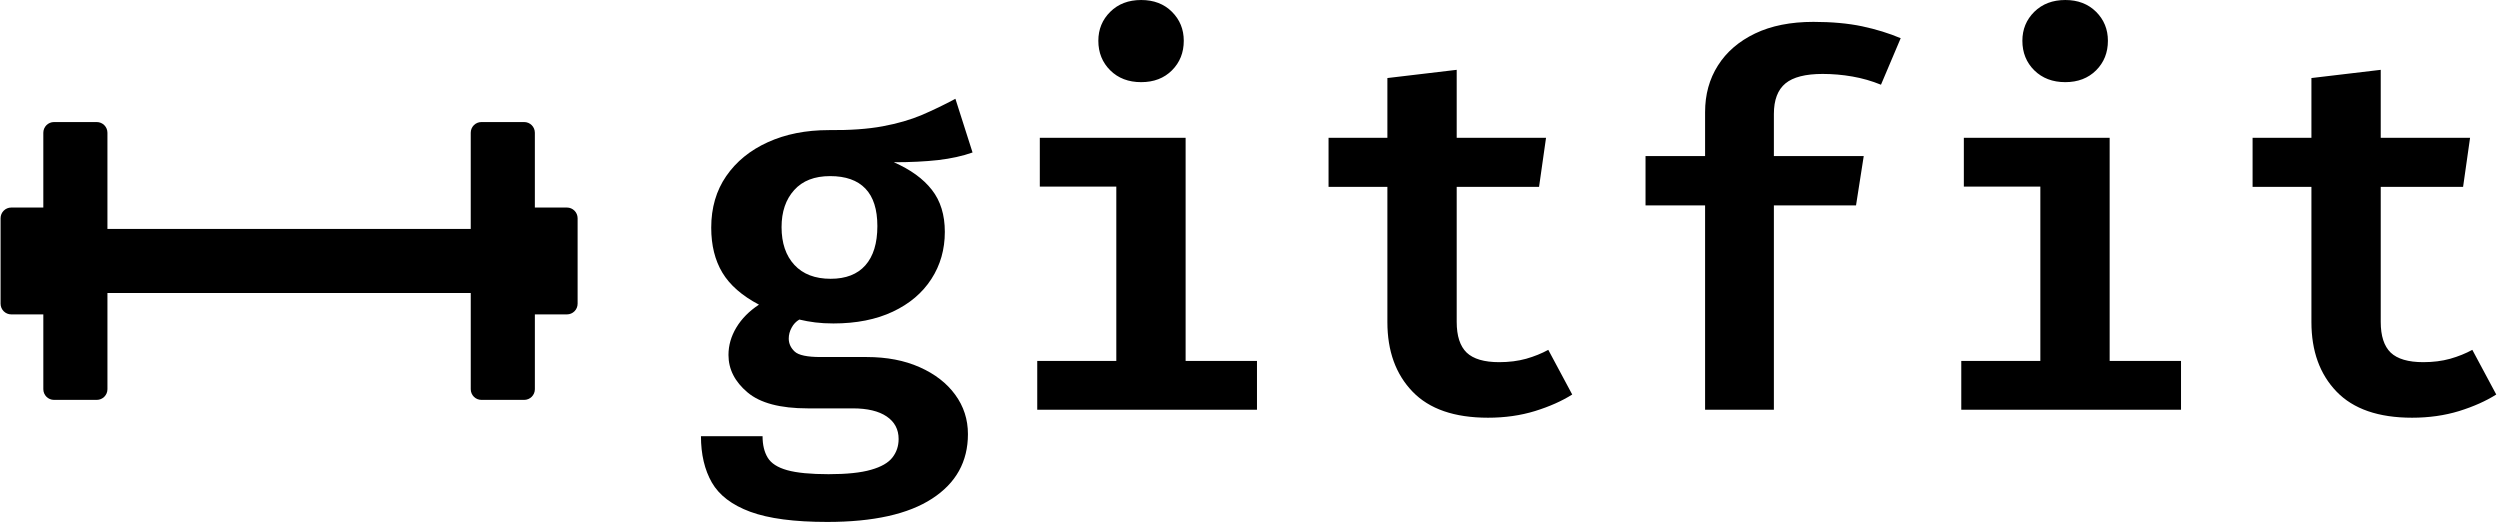 <svg xmlns="http://www.w3.org/2000/svg" version="1.1" xmlns:xlink="http://www.w3.org/1999/xlink" xmlns:svgjs="http://svgjs.dev/svgjs" width="2000" height="419" viewBox="0 0 2000 419"><g transform="matrix(1,0,0,1,-1.212,-0.726)"><svg viewBox="0 0 396 83" data-background-color="#0a83e8" preserveAspectRatio="xMidYMid meet" height="419" width="2000" xmlns="http://www.w3.org/2000/svg" xmlns:xlink="http://www.w3.org/1999/xlink"><g id="tight-bounds" transform="matrix(1,0,0,1,0.24,0.144)"><svg viewBox="0 0 395.52 82.712" height="82.712" width="395.52"><g><svg viewBox="0 0 549.766 114.969" height="82.712" width="395.52"><g transform="matrix(1,0,0,1,154.246,0)"><svg viewBox="0 0 395.52 114.969" height="114.969" width="395.52"><g id="textblocktransform"><svg viewBox="0 0 395.52 114.969" height="114.969" width="395.52" id="textblock"><g><svg viewBox="0 0 395.52 114.969" height="114.969" width="395.52"><g transform="matrix(1,0,0,1,0,0)"><svg width="395.52" viewBox="2.1 -39.9 174.84 50.83" height="114.969" data-palette-color="#fff6f0"><path d="M26.88-30.28L26.88-30.28 28.55-25.05Q27.08-24.53 25.19-24.31 23.3-24.1 20.88-24.1L20.88-24.1Q23.33-23.03 24.59-21.41 25.85-19.8 25.85-17.32L25.85-17.32Q25.85-14.75 24.54-12.73 23.23-10.7 20.79-9.55 18.35-8.4 15-8.4L15-8.4Q14.03-8.4 13.23-8.5 12.43-8.6 11.68-8.78L11.68-8.78Q11.2-8.5 10.93-7.99 10.65-7.48 10.65-6.93L10.65-6.93Q10.65-6.2 11.23-5.66 11.8-5.13 13.75-5.13L13.75-5.13 18.23-5.13Q21.18-5.13 23.4-4.14 25.63-3.15 26.86-1.46 28.1 0.23 28.1 2.38L28.1 2.38Q28.1 6.4 24.61 8.66 21.13 10.93 14.4 10.93L14.4 10.93Q9.58 10.93 6.9 9.94 4.23 8.95 3.16 7.09 2.1 5.23 2.1 2.58L2.1 2.58 8.1 2.58Q8.1 3.85 8.6 4.67 9.1 5.5 10.5 5.89 11.9 6.28 14.53 6.28L14.53 6.28Q17.18 6.28 18.66 5.85 20.15 5.43 20.75 4.65 21.35 3.88 21.35 2.85L21.35 2.85Q21.35 1.45 20.19 0.66 19.03-0.13 16.88-0.13L16.88-0.13 12.5-0.13Q8.47-0.13 6.63-1.69 4.78-3.25 4.78-5.33L4.78-5.33Q4.78-6.73 5.55-8.01 6.33-9.3 7.75-10.23L7.75-10.23Q5.28-11.53 4.19-13.34 3.1-15.15 3.1-17.73L3.1-17.73Q3.1-20.63 4.56-22.75 6.03-24.88 8.61-26.05 11.2-27.23 14.55-27.23L14.55-27.23Q17.63-27.2 19.79-27.6 21.95-28 23.63-28.71 25.3-29.43 26.88-30.28ZM14.68-22.75L14.68-22.75Q12.4-22.75 11.18-21.39 9.95-20.03 9.95-17.78L9.95-17.78Q9.95-15.45 11.2-14.1 12.45-12.75 14.73-12.75L14.73-12.75Q16.95-12.75 18.11-14.06 19.28-15.38 19.28-17.88L19.28-17.88Q19.28-20.33 18.11-21.54 16.95-22.75 14.68-22.75ZM35.1-26.48L49.3-26.48 49.3-4.75 56.25-4.75 56.25 0 34.85 0 34.85-4.75 42.55-4.75 42.55-21.73 35.1-21.73 35.1-26.48ZM44.97-39.9L44.97-39.9Q46.82-39.9 47.97-38.75 49.12-37.6 49.12-35.93L49.12-35.93Q49.12-34.2 47.97-33.05 46.82-31.9 44.97-31.9L44.97-31.9Q43.12-31.9 41.96-33.05 40.8-34.2 40.8-35.93L40.8-35.93Q40.8-37.6 41.96-38.75 43.12-39.9 44.97-39.9ZM84.62-5.83L86.95-1.48Q85.45-0.53 83.33 0.13 81.22 0.78 78.75 0.78L78.75 0.78Q73.84 0.78 71.4-1.76 68.95-4.3 68.95-8.53L68.95-8.53 68.95-21.7 63.22-21.7 63.22-26.48 68.95-26.48 68.95-32.3 75.7-33.1 75.7-26.48 84.4-26.48 83.72-21.7 75.7-21.7 75.7-8.55Q75.7-6.5 76.67-5.56 77.65-4.63 79.84-4.63L79.84-4.63Q81.27-4.63 82.46-4.96 83.65-5.3 84.62-5.83L84.62-5.83ZM110.44-37.77L110.44-37.77Q113.12-37.77 115.18-37.34 117.24-36.9 118.94-36.18L118.94-36.18 117.02-31.65Q115.67-32.2 114.23-32.45 112.79-32.7 111.34-32.7L111.34-32.7Q108.84-32.7 107.72-31.78 106.59-30.85 106.59-28.8L106.59-28.8 106.59-24.7 115.34-24.7 114.59-19.9 106.59-19.9 106.59 0 99.89 0 99.89-19.9 94.09-19.9 94.09-24.7 99.89-24.7 99.89-28.98Q99.89-31.55 101.14-33.52 102.39-35.5 104.76-36.64 107.12-37.77 110.44-37.77ZM125.09-26.48L139.29-26.48 139.29-4.75 146.24-4.75 146.24 0 124.84 0 124.84-4.75 132.54-4.75 132.54-21.73 125.09-21.73 125.09-26.48ZM134.97-39.9L134.97-39.9Q136.81-39.9 137.97-38.75 139.12-37.6 139.12-35.93L139.12-35.93Q139.12-34.2 137.97-33.05 136.81-31.9 134.97-31.9L134.97-31.9Q133.12-31.9 131.95-33.05 130.79-34.2 130.79-35.93L130.79-35.93Q130.79-37.6 131.95-38.75 133.12-39.9 134.97-39.9ZM174.61-5.83L176.94-1.48Q175.44-0.53 173.33 0.13 171.21 0.78 168.74 0.78L168.74 0.78Q163.84 0.78 161.39-1.76 158.94-4.3 158.94-8.53L158.94-8.53 158.94-21.7 153.21-21.7 153.21-26.48 158.94-26.48 158.94-32.3 165.69-33.1 165.69-26.48 174.39-26.48 173.71-21.7 165.69-21.7 165.69-8.55Q165.69-6.5 166.66-5.56 167.64-4.63 169.84-4.63L169.84-4.63Q171.26-4.63 172.45-4.96 173.64-5.3 174.61-5.83L174.61-5.83Z" opacity="1" transform="matrix(1,0,0,1,0,0)" fill="#000000" class="wordmark-text-0" data-fill-palette-color="primary" id="text-0"></path></svg></g></svg></g></svg></g></svg></g><g transform="matrix(1,0,0,1,0,26.885)"><svg viewBox="0 0 127.104 61.198" height="61.198" width="127.104"><g><svg xmlns:x="http://ns.adobe.com/Extensibility/1.0/" xmlns:i="http://ns.adobe.com/AdobeIllustrator/10.0/" xmlns:graph="http://ns.adobe.com/Graphs/1.0/" xmlns="http://www.w3.org/2000/svg" xmlns:xlink="http://www.w3.org/1999/xlink" version="1.1" x="0" y="0" viewBox="5 19 54 26" enable-background="new 0 0 64 64" xml:space="preserve" height="61.198" width="127.104" class="icon-icon-0" data-fill-palette-color="accent" id="icon-0"><g fill="#86eaaa" data-fill-palette-color="accent"><path d="M58 27h-3v-7c0-0.552-0.447-1-1-1h-4c-0.553 0-1 0.448-1 1v9H15v-9c0-0.552-0.448-1-1-1h-4c-0.552 0-1 0.448-1 1v7H6c-0.552 0-1 0.448-1 1v8c0 0.553 0.448 1 1 1h3v7c0 0.553 0.448 1 1 1h4c0.552 0 1-0.447 1-1v-9h34v9c0 0.553 0.447 1 1 1h4c0.553 0 1-0.447 1-1v-7h3c0.553 0 1-0.447 1-1v-8C59 27.448 58.553 27 58 27z" fill="#000000" data-fill-palette-color="accent"></path></g></svg><g></g></g></svg></g></svg></g><defs></defs></svg><rect width="395.52" height="82.712" fill="none" stroke="none" visibility="hidden"></rect></g></svg></g></svg>
